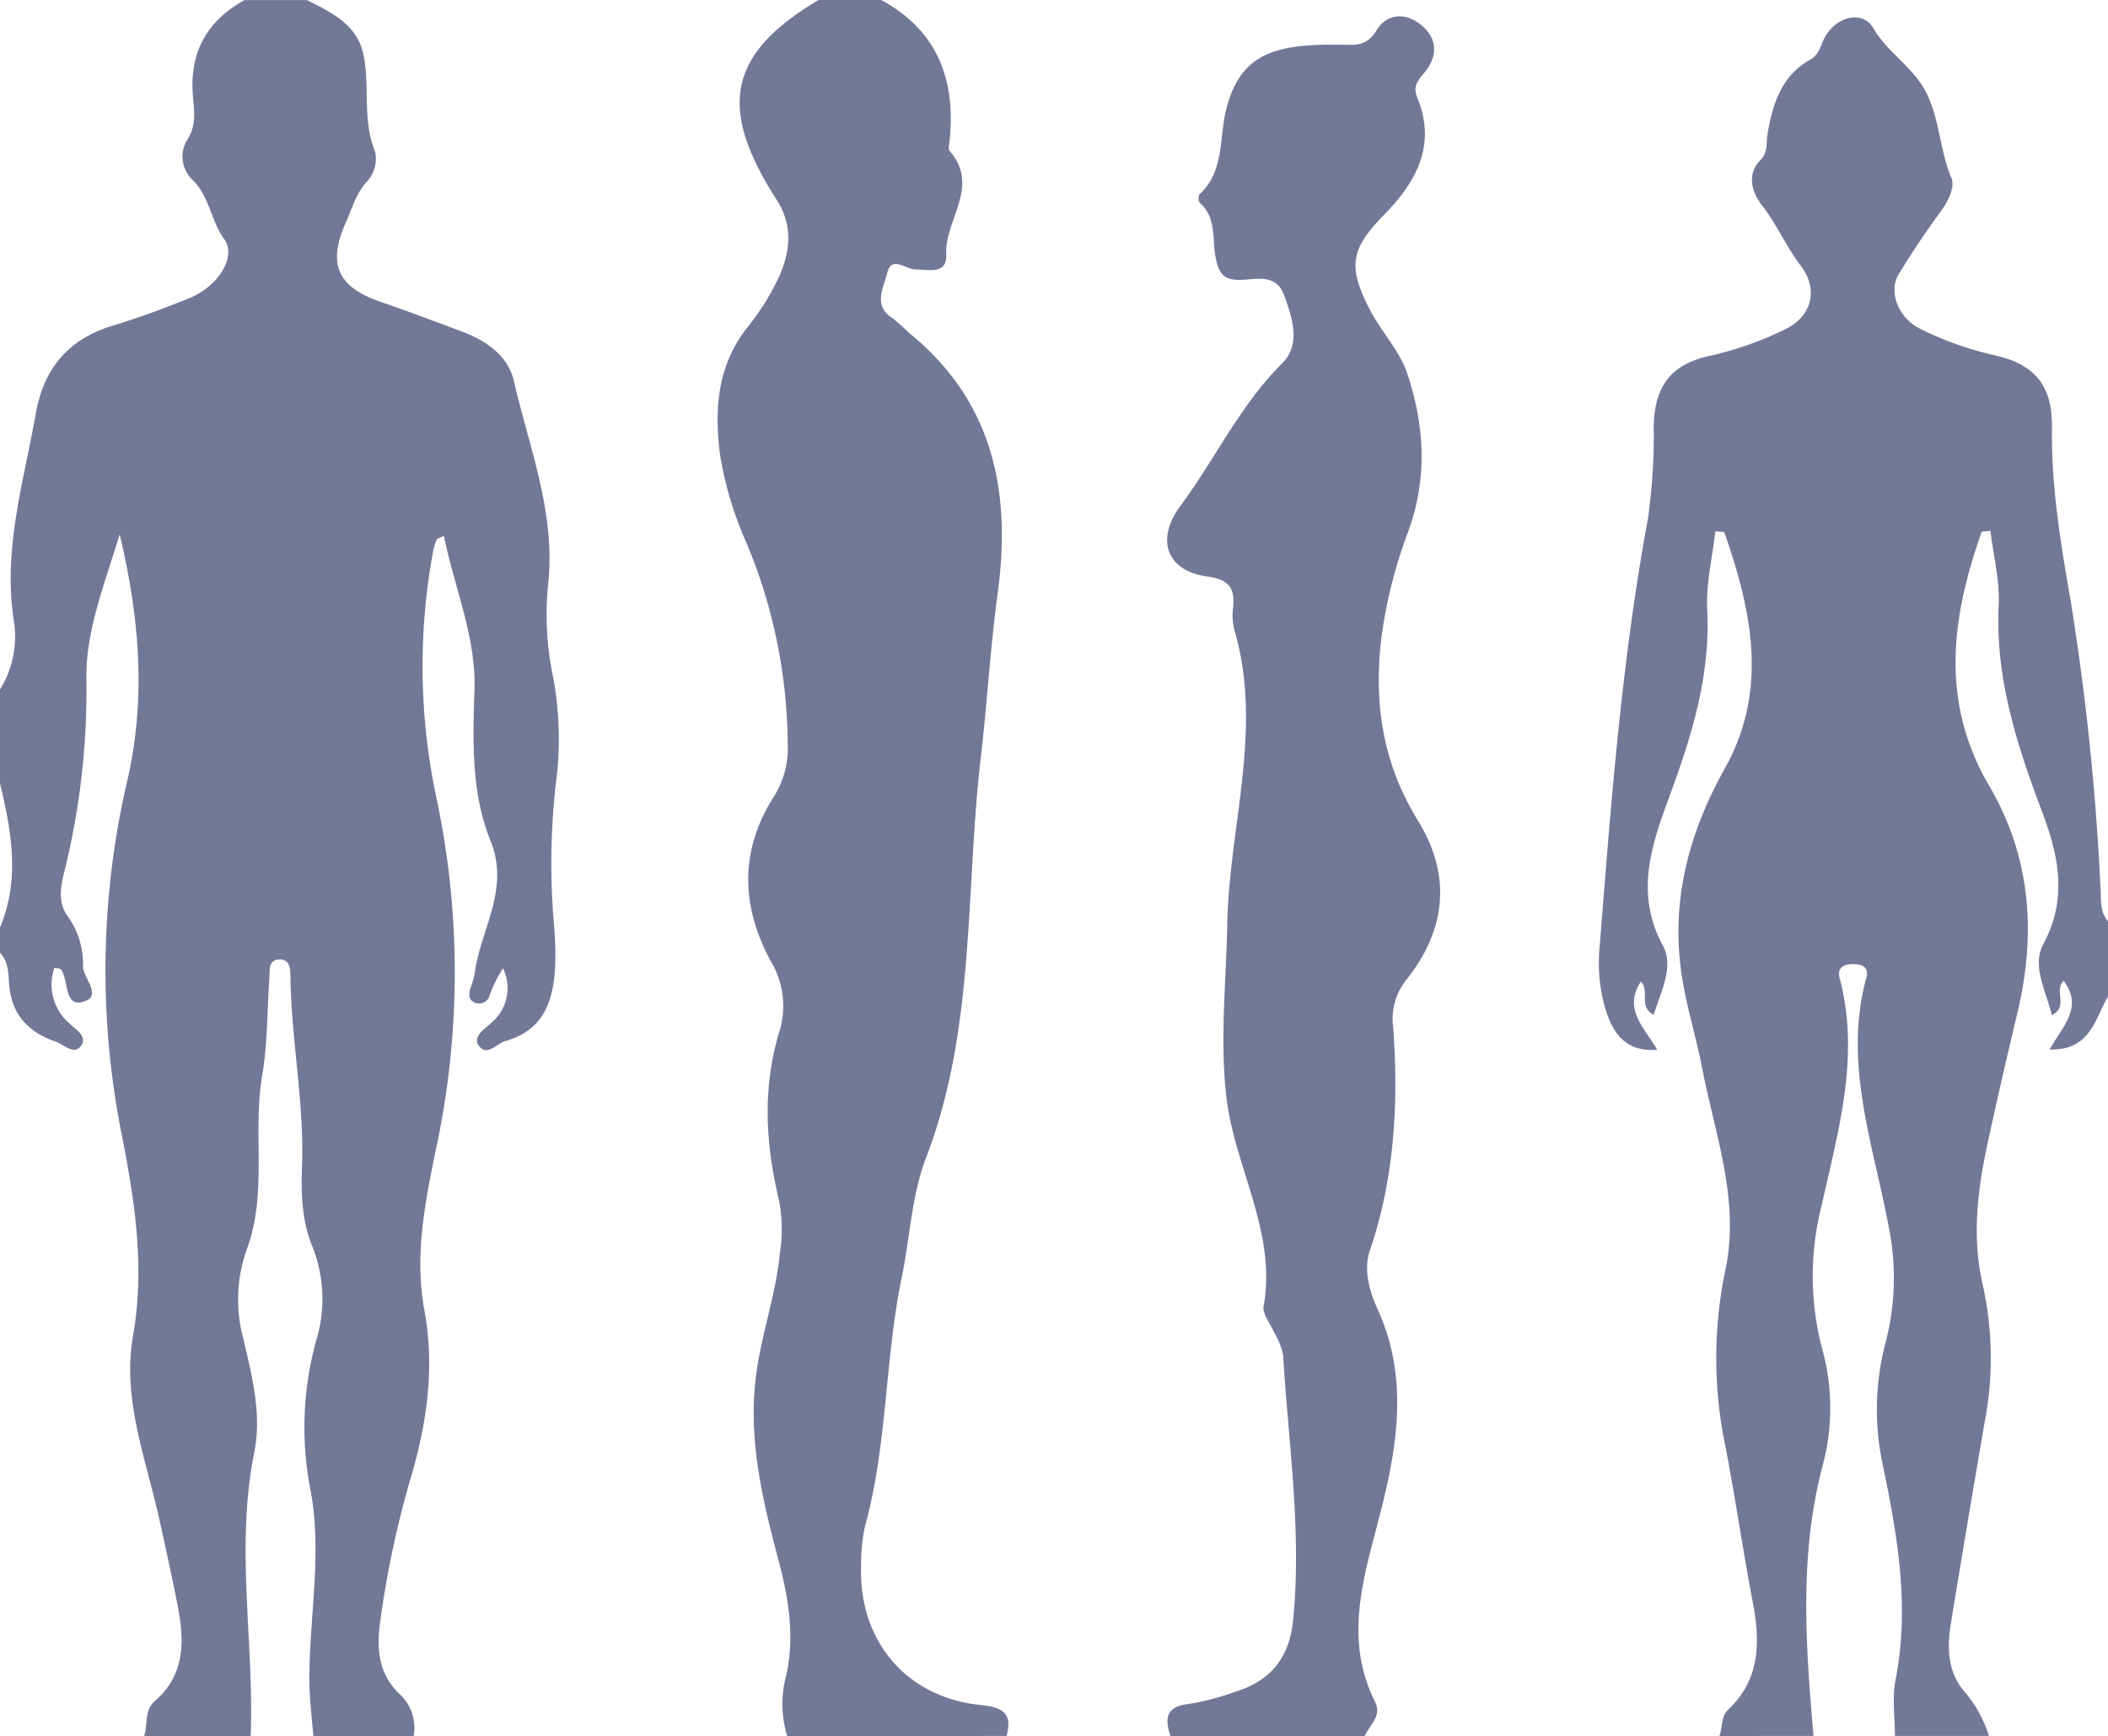 <svg xmlns="http://www.w3.org/2000/svg" width="257.405" height="212" viewBox="0 0 257.405 212">
  <g id="Grupo_15636" data-name="Grupo 15636" transform="translate(-940.215 244.664)">
    <path id="Trazado_24672" data-name="Trazado 24672" d="M990.728-32.664H978.482c-.211-2.4-.5-4.774-.489-7.214.036-7.62,1.576-15.25.131-22.854a39.878,39.878,0,0,1,.68-18.161,17.392,17.392,0,0,0-.463-11.6c-1.285-3.1-1.369-6.477-1.248-9.8.281-7.673-1.291-15.225-1.408-22.871-.014-.985.066-2.339-1.328-2.328-1.426.012-1.184,1.384-1.253,2.352-.279,3.94-.213,7.936-.872,11.81-1.2,7.046.684,14.366-1.88,21.228a18.226,18.226,0,0,0-.434,10.876c1.067,4.6,2.294,9.224,1.338,13.978-2.317,11.512-.006,23.061-.428,34.585H957.818c.483-1.405-.019-3.126,1.29-4.259,3.85-3.329,3.621-7.591,2.742-11.979-.7-3.5-1.454-6.983-2.232-10.464-1.638-7.313-4.5-14.521-3.158-22.17,1.445-8.238.26-16.158-1.313-24.233a102.173,102.173,0,0,1,.542-43.269c2.431-10.3,1.549-20.253-.86-30.379-1.758,5.823-4.143,11.727-4.067,17.6a91.775,91.775,0,0,1-2.738,23.79c-.434,1.728-.718,3.593.411,5.183a9.917,9.917,0,0,1,1.912,6.095c-.041,1.548,2.595,3.8-.126,4.455-2.19.527-1.6-2.67-2.571-4-.1-.132-.418-.1-.793-.177a6.244,6.244,0,0,0,1.881,6.821c.764.747,2.247,1.592,1.322,2.76-.86,1.086-2.06-.239-3.048-.575-3.275-1.114-5.366-3.24-5.675-6.9-.114-1.351-.055-2.84-1.122-3.96v-3.061c2.458-5.868,1.417-11.736,0-17.6v-11.48a12.193,12.193,0,0,0,1.682-8.418c-1.339-8.714,1.209-16.883,2.68-25.231.983-5.582,3.984-9.145,9.433-10.791,3.155-.953,6.261-2.1,9.315-3.344,3.583-1.458,5.821-5.117,4.258-7.234-1.672-2.265-1.752-5.246-3.942-7.3a3.913,3.913,0,0,1-.673-4.622c1.161-1.7,1.023-3.37.842-5.083-.582-5.464,1.442-9.51,6.256-12.16h7.653c2.973,1.5,6.09,2.978,6.871,6.622.833,3.891-.177,8,1.431,11.879a4.133,4.133,0,0,1-.909,3.559c-1.405,1.477-1.849,3.264-2.624,4.986-2.329,5.178-1.106,8,4.325,9.844,3.253,1.106,6.462,2.343,9.686,3.535,3.01,1.112,5.738,2.95,6.457,6.063,1.882,8.139,5.1,16.115,4.208,24.691a36.872,36.872,0,0,0,.57,11.388,41.168,41.168,0,0,1,.331,13.312,86.249,86.249,0,0,0-.192,17.111c.615,7.833-.378,12.536-5.934,14.121-1.084.309-2.311,2-3.3.5-.712-1.084.781-1.97,1.575-2.731a5.512,5.512,0,0,0,1.422-6.647A15.114,15.114,0,0,0,999.973-123a1.34,1.34,0,0,1-1.911.717c-.637-.34-.617-1.031-.415-1.683a11.139,11.139,0,0,0,.534-1.832c.691-5.368,4.336-10.206,1.934-16.175-2.355-5.848-2.173-12.151-1.965-18.468.211-6.419-2.448-12.438-3.729-18.778-.643.3-.825.323-.855.4a8.132,8.132,0,0,0-.456,1.432,77.223,77.223,0,0,0,.4,30.178,102.519,102.519,0,0,1-.067,42.913c-1.337,6.523-2.64,12.981-1.4,19.678,1.236,6.658.381,13.157-1.436,19.639a118.086,118.086,0,0,0-4.055,19.049c-.336,3.084.075,5.835,2.393,8.086A5.611,5.611,0,0,1,990.728-32.664Z" transform="translate(0 0)" fill="#727997"/>
    <path id="Trazado_24673" data-name="Trazado 24673" d="M1087.958-33.037c.4-1.056.151-2.351,1.063-3.212,3.932-3.707,3.936-8.253,3.014-13.112-1.21-6.386-2.142-12.826-3.375-19.206a52.429,52.429,0,0,1,.006-21.262c1.853-8.589-1.249-16.643-2.829-24.851-.7-3.627-1.817-7.179-2.411-10.818-1.5-9.194.694-17.638,5.2-25.711,5.391-9.649,3.246-19.309-.078-28.864l-1.084-.07c-.36,3.183-1.153,6.388-.993,9.544.406,8-1.868,15.371-4.567,22.694-2.223,6.031-4.322,11.9-.83,18.378,1.35,2.5-.24,5.554-1.144,8.423-1.928-1.072-.411-2.853-1.559-4.067-2.214,3.4.453,5.641,1.995,8.334-3.645.273-5.2-1.77-6.133-4.388a19.869,19.869,0,0,1-.885-8.316c1.375-17.4,2.678-34.815,5.86-52.017a71.2,71.2,0,0,0,.729-11.44c.108-4.957,2.18-7.621,7.011-8.623a40.988,40.988,0,0,0,8.979-3.176c3.319-1.545,4.17-4.9,1.974-7.774-1.777-2.328-2.91-5.036-4.731-7.373-1.066-1.368-2.066-3.668-.17-5.582.9-.913.659-2.144.851-3.252.627-3.607,1.686-7,5.144-8.937,1.165-.651,1.307-1.773,1.836-2.76,1.369-2.55,4.605-3.371,5.906-1.147,1.527,2.609,3.96,4.2,5.636,6.519,2.51,3.467,2.278,7.918,3.9,11.754.507,1.205-.385,2.907-1.35,4.223-1.8,2.453-3.5,4.989-5.075,7.587-1.3,2.135-.029,5.356,2.645,6.663a40.232,40.232,0,0,0,8.975,3.2c5.082,1.129,7.165,3.763,7.1,8.9-.1,7.193,1.091,14.241,2.309,21.268a312.9,312.9,0,0,1,3.623,34.962c.08,1.341-.112,2.842.911,4.011v9.184c-1.592,2.777-2.186,6.627-7.13,6.48,1.532-2.793,4.182-5.14,1.714-8.392-1.242,1.21.648,3.173-1.444,4.2-.721-3-2.462-6.024-1.05-8.656,3-5.59,1.9-10.788-.141-16.188-3.068-8.129-5.73-16.324-5.3-25.24.144-3-.645-6.045-1.009-9.07l-1.056.109c-3.692,10.411-5.135,20.727.923,31.062,5.1,8.7,5.739,18.062,3.421,27.75-1.306,5.453-2.571,10.918-3.734,16.4-1.194,5.635-1.809,11.246-.429,17.03a41.553,41.553,0,0,1,.135,16.724c-1.4,8.164-2.785,16.331-4.108,24.508-.481,2.973-.327,5.943,1.8,8.318a15.225,15.225,0,0,1,2.871,5.268h-11.481c0-2.285-.359-4.642.073-6.843,1.742-8.865.263-17.491-1.527-26.117a32.114,32.114,0,0,1,.325-15.13,31.3,31.3,0,0,0,.381-14.019c-1.869-10.075-5.6-19.973-2.748-30.485.4-1.484-.775-1.689-1.85-1.648-1.022.039-1.721.517-1.4,1.713,2.523,9.552-.186,18.678-2.232,27.864a34.838,34.838,0,0,0-.007,17.024,27.179,27.179,0,0,1,.228,14.371c-2.976,11.035-2.143,22.134-1.187,33.269Z" transform="translate(62.21 0.373)" fill="#727997"/>
    <path id="Trazado_24674" data-name="Trazado 24674" d="M1009.872-32.664a13.257,13.257,0,0,1-.125-7.39c1.09-4.824.253-9.624-1.011-14.362-1.981-7.415-3.707-14.885-2.622-22.648.685-4.9,2.381-9.6,2.865-14.577a18.8,18.8,0,0,0-.1-6.384c-1.666-6.929-2.068-13.864.07-20.786a10.611,10.611,0,0,0-1.088-8.481c-3.7-6.851-3.8-13.641.5-20.284a10.96,10.96,0,0,0,1.569-6.192,64.434,64.434,0,0,0-5.027-24.579,43.842,43.842,0,0,1-3.206-10.586c-.77-5.731-.389-11.184,3.465-15.947a30.586,30.586,0,0,0,3.3-5.144c1.728-3.331,2.287-6.867.149-10.191-7.286-11.326-5.972-17.86,5.082-24.45h7.654c6.942,3.763,9.128,9.816,8.343,17.3-.039.376-.188.906,0,1.116,3.8,4.331-.594,8.42-.406,12.66.111,2.505-2.127,1.837-3.742,1.831-1.192,0-2.959-1.756-3.464.441-.4,1.743-1.815,3.957.672,5.532a22.992,22.992,0,0,1,2,1.772c10.246,8.329,12.515,19.329,10.825,31.762-.906,6.66-1.284,13.426-2.061,20.048-1.917,16.322-.614,33.128-6.685,48.909-1.79,4.652-1.967,9.794-2.959,14.552-2.1,10.086-1.746,20.463-4.484,30.39a21.522,21.522,0,0,0-.492,4.934c-.32,9.061,5.481,16.018,14.517,16.961,2.748.287,4,.936,3.251,3.788Z" transform="translate(26.47 0)" fill="#727997"/>
    <path id="Trazado_24675" data-name="Trazado 24675" d="M1040.641-33.015c-.717-2.118-.6-3.612,2.2-3.912a31.061,31.061,0,0,0,5.537-1.433c4.337-1.31,6.752-4.034,7.226-8.759,1.091-10.888-.574-21.641-1.215-32.444a9.477,9.477,0,0,0-1.118-2.789c-.444-1.049-1.428-2.189-1.261-3.125,1.631-9.128-3.579-17-4.557-25.656-.8-7.032-.011-13.946.113-20.92.212-12.016,4.43-23.962.868-36.052a7.047,7.047,0,0,1-.155-2.66c.262-2.464-.489-3.477-3.232-3.863-4.931-.7-6.218-4.555-3.2-8.612,4.247-5.713,7.261-12.265,12.417-17.391,2.316-2.3,1.283-5.517.247-8.343-.9-2.451-2.993-2.008-4.858-1.882-2.275.154-3.137-.4-3.558-3.028-.326-2.03.1-4.659-1.882-6.36a1.075,1.075,0,0,1-.031-1.048c3.054-2.816,2.385-6.805,3.24-10.289,1.734-7.063,6.219-8.006,13.607-7.985,1.96.006,3.49.386,4.784-1.764,1.2-2,3.461-2.2,5.349-.706,2.016,1.595,2.185,3.7.606,5.73-.794,1.02-1.639,1.669-.979,3.273,2.337,5.669-.112,10.2-3.968,14.138-4.209,4.3-4.588,6.361-1.82,11.733,1.4,2.716,3.627,4.926,4.6,7.91,2.084,6.38,2.407,12.7.077,19.118a58.115,58.115,0,0,0-3.323,13.314c-.9,7.893.27,15.155,4.491,22,4.157,6.744,3.457,13.386-1.465,19.535a7.609,7.609,0,0,0-1.551,5.705c.666,9.228.183,18.347-2.825,27.206-.882,2.593.03,5.251,1,7.411,3.719,8.3,2.326,16.609.245,24.754-1.976,7.734-4.53,15.229-.622,23.042.862,1.724-.7,2.806-1.264,4.15Z" transform="translate(42.504 0.351)" fill="#727997"/>
  </g>
</svg>
